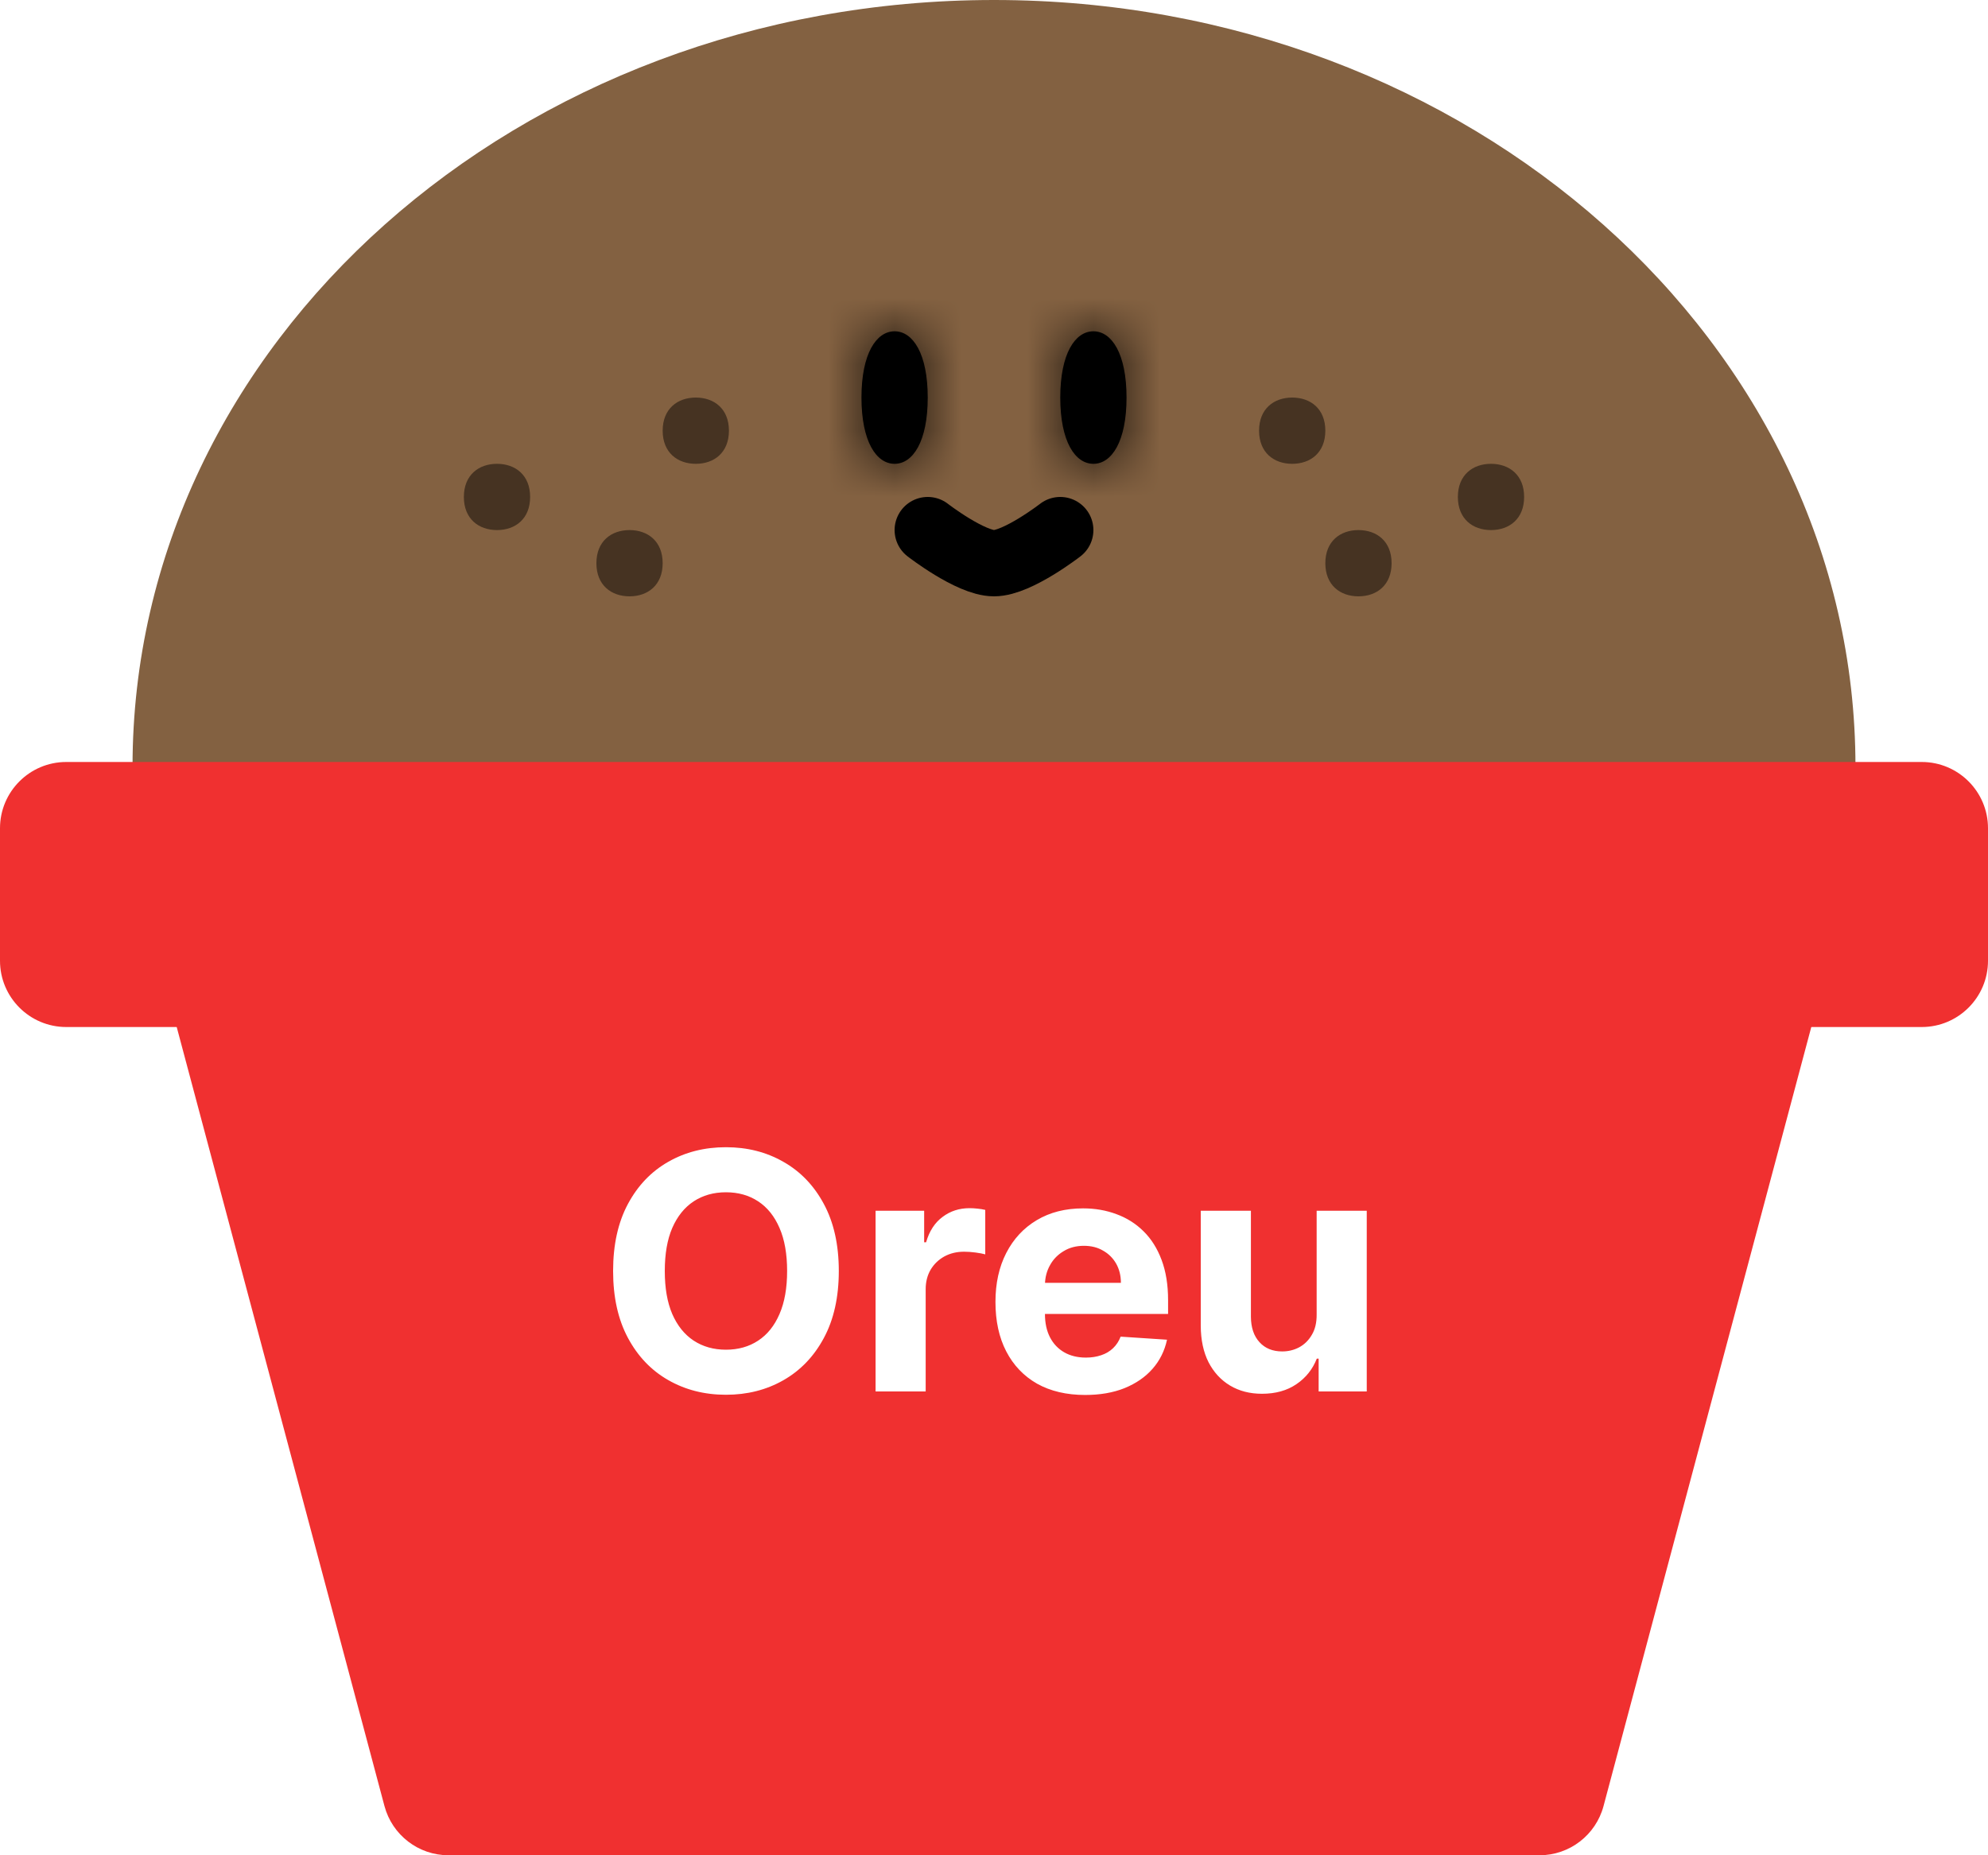 <svg width="30" height="28" viewBox="0 0 30 28" fill="none" xmlns="http://www.w3.org/2000/svg">
<path d="M28 11.569C28 17.959 22.18 16.941 15 16.941C7.82 16.941 2 17.959 2 11.569C2 5.18 7.82 0 15 0C22.18 0 28 5.18 28 11.569Z" fill="#836141"/>
<path d="M11 6.5C11 6.831 10.776 7 10.5 7C10.224 7 10 6.831 10 6.5C10 6.169 10.224 6 10.5 6C10.776 6 11 6.169 11 6.5Z" fill="#463322"/>
<path d="M8 7.5C8 7.831 7.776 8 7.5 8C7.224 8 7 7.831 7 7.5C7 7.169 7.224 7 7.5 7C7.776 7 8 7.169 8 7.5Z" fill="#463322"/>
<path d="M10 8.5C10 8.831 9.776 9 9.5 9C9.224 9 9 8.831 9 8.5C9 8.169 9.224 8 9.5 8C9.776 8 10 8.169 10 8.5Z" fill="#463322"/>
<path d="M19 6.5C19 6.169 19.224 6 19.5 6C19.776 6 20 6.169 20 6.5C20 6.831 19.776 7 19.5 7C19.224 7 19 6.831 19 6.5Z" fill="#463322"/>
<path d="M22 7.5C22 7.831 22.224 8 22.5 8C22.776 8 23 7.831 23 7.5C23 7.169 22.776 7 22.5 7C22.224 7 22 7.169 22 7.5Z" fill="#463322"/>
<path d="M20 8.5C20 8.831 20.224 9 20.5 9C20.776 9 21 8.831 21 8.5C21 8.169 20.776 8 20.5 8C20.224 8 20 8.169 20 8.5Z" fill="#463322"/>
<mask id="path-8-inside-1_561_5678" fill="white">
<path d="M17 6C17 6.663 16.776 7 16.5 7C16.224 7 16 6.663 16 6C16 5.337 16.224 5 16.5 5C16.776 5 17 5.337 17 6Z"/>
</mask>
<path d="M17 6C17 6.663 16.776 7 16.5 7C16.224 7 16 6.663 16 6C16 5.337 16.224 5 16.5 5C16.776 5 17 5.337 17 6Z" fill="black"/>
<path d="M16 6C16 6.237 15.957 6.304 15.974 6.272C15.986 6.251 16.027 6.184 16.12 6.118C16.221 6.048 16.354 6 16.5 6V8C17.113 8 17.526 7.607 17.733 7.225C17.931 6.859 18 6.425 18 6H16ZM16.5 6C16.646 6 16.779 6.048 16.88 6.118C16.973 6.184 17.014 6.251 17.026 6.272C17.043 6.304 17 6.237 17 6H15C15 6.425 15.069 6.859 15.267 7.225C15.474 7.607 15.886 8 16.5 8V6ZM17 6C17 5.763 17.043 5.696 17.026 5.728C17.014 5.749 16.973 5.816 16.88 5.882C16.779 5.952 16.646 6 16.5 6V4C15.886 4 15.474 4.393 15.267 4.775C15.069 5.141 15 5.575 15 6H17ZM16.5 6C16.354 6 16.221 5.952 16.12 5.882C16.027 5.816 15.986 5.749 15.974 5.728C15.957 5.696 16 5.763 16 6H18C18 5.575 17.931 5.141 17.733 4.775C17.526 4.393 17.113 4 16.5 4V6Z" fill="black" mask="url(#path-8-inside-1_561_5678)"/>
<mask id="path-10-inside-2_561_5678" fill="white">
<path d="M14 6C14 6.663 13.776 7 13.5 7C13.224 7 13 6.663 13 6C13 5.337 13.224 5 13.5 5C13.776 5 14 5.337 14 6Z"/>
</mask>
<path d="M14 6C14 6.663 13.776 7 13.5 7C13.224 7 13 6.663 13 6C13 5.337 13.224 5 13.5 5C13.776 5 14 5.337 14 6Z" fill="black"/>
<path d="M13 6C13 6.237 12.957 6.304 12.974 6.272C12.986 6.251 13.027 6.184 13.12 6.118C13.221 6.048 13.354 6 13.5 6V8C14.114 8 14.526 7.607 14.733 7.225C14.931 6.859 15 6.425 15 6H13ZM13.5 6C13.646 6 13.779 6.048 13.88 6.118C13.973 6.184 14.014 6.251 14.026 6.272C14.043 6.304 14 6.237 14 6H12C12 6.425 12.069 6.859 12.267 7.225C12.474 7.607 12.886 8 13.5 8V6ZM14 6C14 5.763 14.043 5.696 14.026 5.728C14.014 5.749 13.973 5.816 13.88 5.882C13.779 5.952 13.646 6 13.5 6V4C12.886 4 12.474 4.393 12.267 4.775C12.069 5.141 12 5.575 12 6H14ZM13.5 6C13.354 6 13.221 5.952 13.12 5.882C13.027 5.816 12.986 5.749 12.974 5.728C12.957 5.696 13 5.763 13 6H15C15 5.575 14.931 5.141 14.733 4.775C14.526 4.393 14.114 4 13.5 4V6Z" fill="black" mask="url(#path-10-inside-2_561_5678)"/>
<path d="M14 8C14 8 14.645 8.5 15 8.5C15.355 8.5 16 8 16 8" stroke="black" stroke-linecap="round"/>
<path d="M2 13H28L24.198 27.258C24.081 27.695 23.685 28 23.232 28H6.768C6.315 28 5.919 27.695 5.802 27.258L2 13Z" fill="#F03030"/>
<g filter="url(#filter0_d_561_5678)">
<path d="M0 12C0 11.448 0.448 11 1 11H29C29.552 11 30 11.448 30 12V14C30 14.552 29.552 15 29 15H1C0.448 15 0 14.552 0 14V12Z" fill="#F03030"/>
</g>
<path d="M12.658 19.182C12.658 19.578 12.582 19.916 12.432 20.194C12.283 20.472 12.079 20.684 11.821 20.831C11.565 20.977 11.276 21.05 10.955 21.05C10.632 21.05 10.342 20.976 10.085 20.829C9.828 20.683 9.625 20.47 9.476 20.192C9.327 19.914 9.252 19.577 9.252 19.182C9.252 18.785 9.327 18.448 9.476 18.17C9.625 17.892 9.828 17.68 10.085 17.534C10.342 17.387 10.632 17.314 10.955 17.314C11.276 17.314 11.565 17.387 11.821 17.534C12.079 17.68 12.283 17.892 12.432 18.17C12.582 18.448 12.658 18.785 12.658 19.182ZM11.878 19.182C11.878 18.925 11.84 18.708 11.763 18.532C11.687 18.356 11.58 18.222 11.441 18.131C11.303 18.04 11.141 17.994 10.955 17.994C10.769 17.994 10.607 18.04 10.468 18.131C10.33 18.222 10.222 18.356 10.145 18.532C10.069 18.708 10.032 18.925 10.032 19.182C10.032 19.439 10.069 19.655 10.145 19.832C10.222 20.008 10.33 20.142 10.468 20.233C10.607 20.324 10.769 20.37 10.955 20.37C11.141 20.37 11.303 20.324 11.441 20.233C11.58 20.142 11.687 20.008 11.763 19.832C11.84 19.655 11.878 19.439 11.878 19.182ZM13.213 21V18.273H13.946V18.749H13.975C14.024 18.579 14.108 18.451 14.225 18.365C14.342 18.277 14.477 18.234 14.63 18.234C14.668 18.234 14.709 18.236 14.752 18.241C14.796 18.245 14.835 18.252 14.868 18.26V18.931C14.832 18.921 14.783 18.911 14.72 18.903C14.658 18.895 14.6 18.891 14.548 18.891C14.437 18.891 14.338 18.915 14.25 18.963C14.164 19.011 14.095 19.077 14.044 19.162C13.994 19.247 13.969 19.346 13.969 19.457V21H13.213ZM16.375 21.053C16.094 21.053 15.853 20.996 15.65 20.883C15.449 20.768 15.294 20.606 15.185 20.396C15.076 20.186 15.022 19.936 15.022 19.649C15.022 19.368 15.076 19.122 15.185 18.91C15.294 18.698 15.447 18.533 15.645 18.415C15.844 18.296 16.077 18.237 16.345 18.237C16.525 18.237 16.692 18.266 16.847 18.324C17.003 18.381 17.14 18.467 17.256 18.582C17.373 18.697 17.464 18.841 17.529 19.015C17.594 19.188 17.627 19.39 17.627 19.622V19.83H15.324V19.361H16.915C16.915 19.252 16.891 19.156 16.844 19.072C16.796 18.988 16.73 18.922 16.646 18.875C16.564 18.826 16.467 18.802 16.357 18.802C16.242 18.802 16.14 18.828 16.052 18.882C15.964 18.934 15.895 19.004 15.846 19.093C15.796 19.181 15.771 19.278 15.769 19.386V19.832C15.769 19.967 15.794 20.083 15.844 20.181C15.895 20.28 15.966 20.355 16.059 20.409C16.151 20.462 16.261 20.489 16.387 20.489C16.471 20.489 16.548 20.477 16.618 20.453C16.688 20.43 16.748 20.394 16.797 20.347C16.847 20.299 16.885 20.241 16.911 20.173L17.611 20.219C17.575 20.387 17.502 20.534 17.392 20.659C17.283 20.783 17.142 20.88 16.97 20.95C16.798 21.019 16.6 21.053 16.375 21.053ZM19.869 19.839V18.273H20.625V21H19.899V20.505H19.871C19.809 20.664 19.707 20.793 19.564 20.89C19.422 20.987 19.248 21.035 19.044 21.035C18.861 21.035 18.701 20.994 18.562 20.911C18.424 20.828 18.316 20.711 18.237 20.558C18.16 20.405 18.121 20.222 18.12 20.009V18.273H18.877V19.874C18.878 20.035 18.921 20.163 19.006 20.256C19.091 20.35 19.206 20.396 19.349 20.396C19.44 20.396 19.525 20.376 19.605 20.334C19.684 20.291 19.748 20.229 19.796 20.146C19.846 20.063 19.87 19.961 19.869 19.839Z" fill="white"/>
<defs>
<filter id="filter0_d_561_5678" x="0" y="11" width="30" height="4.5" filterUnits="userSpaceOnUse" color-interpolation-filters="sRGB">
<feFlood flood-opacity="0" result="BackgroundImageFix"/>
<feColorMatrix in="SourceAlpha" type="matrix" values="0 0 0 0 0 0 0 0 0 0 0 0 0 0 0 0 0 0 127 0" result="hardAlpha"/>
<feOffset dy="0.5"/>
<feComposite in2="hardAlpha" operator="out"/>
<feColorMatrix type="matrix" values="0 0 0 0 0 0 0 0 0 0 0 0 0 0 0 0 0 0 0.25 0"/>
<feBlend mode="normal" in2="BackgroundImageFix" result="effect1_dropShadow_561_5678"/>
<feBlend mode="normal" in="SourceGraphic" in2="effect1_dropShadow_561_5678" result="shape"/>
</filter>
</defs>
</svg>

